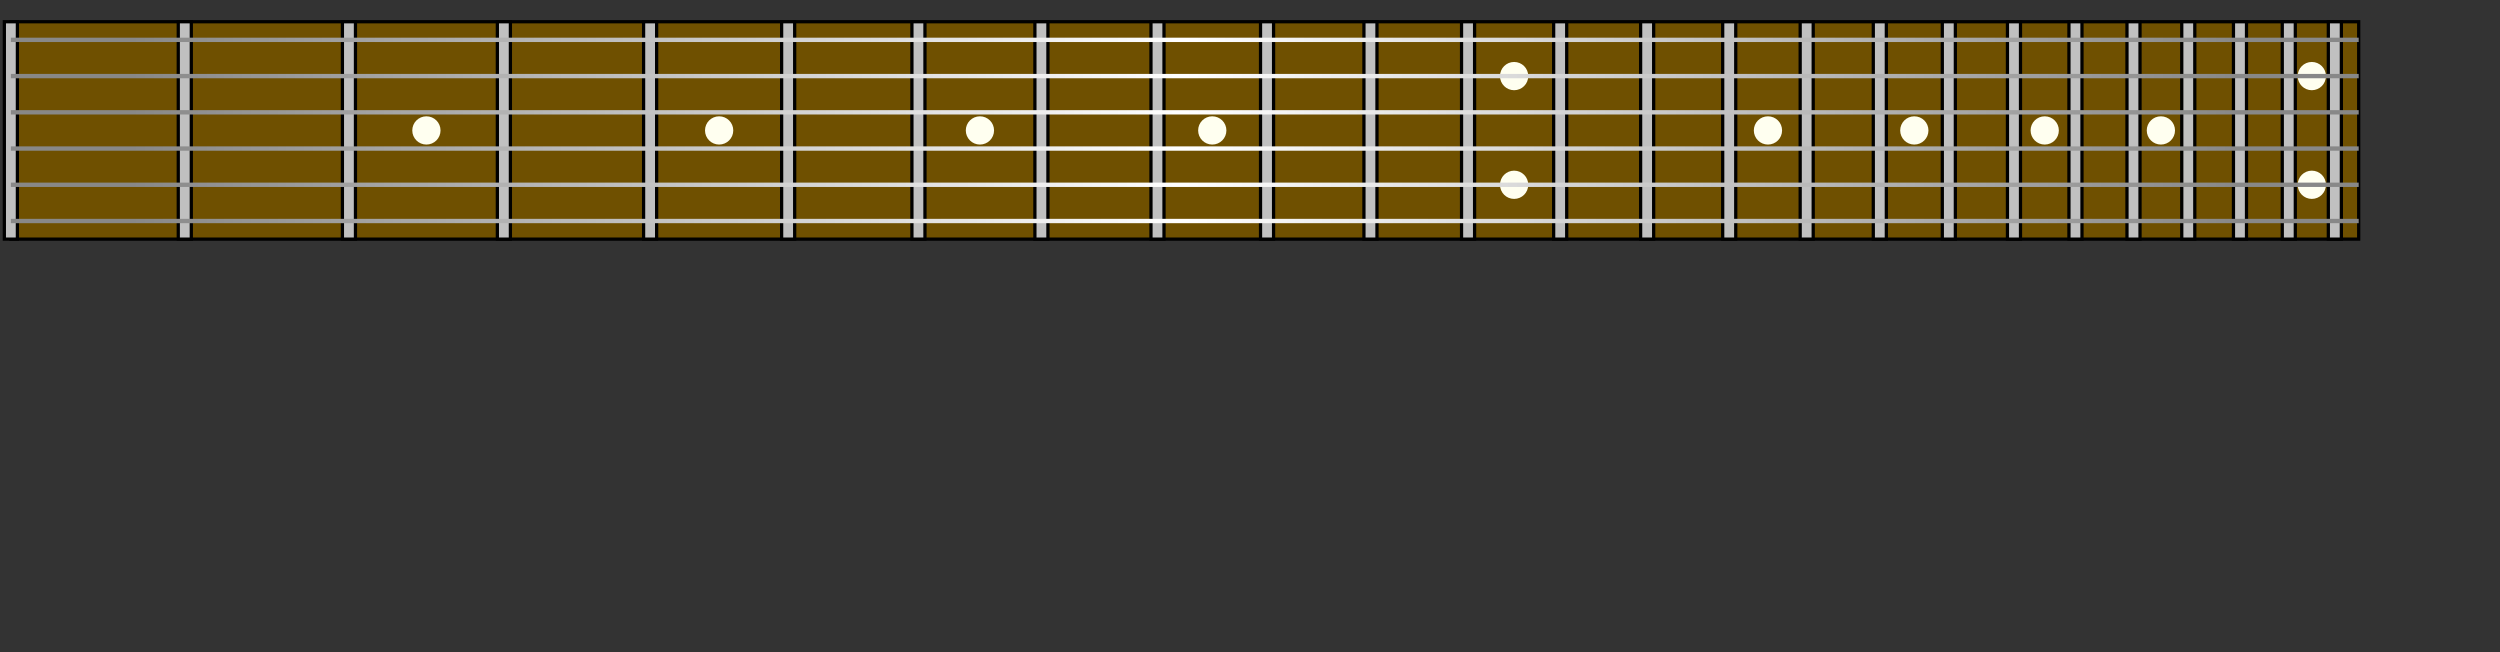 <?xml version="1.0" encoding="UTF-8"?>
<svg xmlns="http://www.w3.org/2000/svg" height="300px" width="1150px" viewBox="0 0 11500 3000" style="stroke-width:15">
  <rect x="0" y="0" width="11500" height="3000" fill="#333333" stroke="none"/>
  <linearGradient id="string-pattern">
    <stop offset="5%" stop-color="#888"/>
    <stop offset="50%" stop-color="#FFF"/>
    <stop offset="95%" stop-color="#888"/>
  </linearGradient>
  <g style="stroke:black;fill:rgb(111,80,0)" class="fretboard">
  <rect y="100" x="50.0" height="1000.0" width="10800"/>
  </g>

<g style="stroke:black;fill:rgb(192,192,192)">
<rect y="100" x="20.0" height="1000.0" width="60"/>
</g>
<g style="stroke:black;fill:rgb(192,192,192)">
<rect y="100" x="820.0" height="1000.0" width="60"/>
</g>
<g style="stroke:black;fill:rgb(192,192,192)">
<rect y="100" x="1575.099" height="1000.0" width="60"/>
</g>
<g style="stroke:none;fill:rgb(255,255,240)">
<circle cy="600.0" cx="1961.459" r="65"/>
</g>
<g style="stroke:black;fill:rgb(192,192,192)">
<rect y="100" x="2287.818" height="1000.0" width="60"/>
</g>
<g style="stroke:black;fill:rgb(192,192,192)">
<rect y="100" x="2960.536" height="1000.0" width="60"/>
</g>
<g style="stroke:none;fill:rgb(255,255,240)">
<circle cy="600.0" cx="3308.016" r="65"/>
</g>
<g style="stroke:black;fill:rgb(192,192,192)">
<rect y="100" x="3595.496" height="1000.0" width="60"/>
</g>
<g style="stroke:black;fill:rgb(192,192,192)">
<rect y="100" x="4194.819" height="1000.0" width="60"/>
</g>
<g style="stroke:none;fill:rgb(255,255,240)">
<circle cy="600.0" cx="4507.662" r="65"/>
</g>
<g style="stroke:black;fill:rgb(192,192,192)">
<rect y="100" x="4760.504" height="1000.0" width="60"/>
</g>
<g style="stroke:black;fill:rgb(192,192,192)">
<rect y="100" x="5294.44" height="1000.0" width="60"/>
</g>
<g style="stroke:none;fill:rgb(255,255,240)">
<circle cy="600.0" cx="5576.424" r="65"/>
</g>
<g style="stroke:black;fill:rgb(192,192,192)">
<rect y="100" x="5798.409" height="1000.0" width="60"/>
</g>
<g style="stroke:black;fill:rgb(192,192,192)">
<rect y="100" x="6274.091" height="1000.0" width="60"/>
</g>
<g style="stroke:black;fill:rgb(192,192,192)">
<rect y="100" x="6723.076" height="1000.0" width="60"/>
</g>
<g style="stroke:none;fill:rgb(255,255,240)">
<circle cy="350.0" cx="6964.969" r="65"/>
<circle cy="850.0" cx="6964.969" r="65"/>
</g>
<g style="stroke:black;fill:rgb(192,192,192)">
<rect y="100" x="7146.861" height="1000.0" width="60"/>
</g>
<g style="stroke:black;fill:rgb(192,192,192)">
<rect y="100" x="7546.861" height="1000.0" width="60"/>
</g>
<g style="stroke:black;fill:rgb(192,192,192)">
<rect y="100" x="7924.411" height="1000.0" width="60"/>
</g>
<g style="stroke:none;fill:rgb(255,255,240)">
<circle cy="600.0" cx="8132.591" r="65"/>
</g>
<g style="stroke:black;fill:rgb(192,192,192)">
<rect y="100" x="8280.771" height="1000.0" width="60"/>
</g>
<g style="stroke:black;fill:rgb(192,192,192)">
<rect y="100" x="8617.129" height="1000.0" width="60"/>
</g>
<g style="stroke:none;fill:rgb(255,255,240)">
<circle cy="600.0" cx="8805.869" r="65"/>
</g>
<g style="stroke:black;fill:rgb(192,192,192)">
<rect y="100" x="8934.609" height="1000.0" width="60"/>
</g>
<g style="stroke:black;fill:rgb(192,192,192)">
<rect y="100" x="9234.271" height="1000.0" width="60"/>
</g>
<g style="stroke:none;fill:rgb(255,255,240)">
<circle cy="600.0" cx="9405.692" r="65"/>
</g>
<g style="stroke:black;fill:rgb(192,192,192)">
<rect y="100" x="9517.114" height="1000.0" width="60"/>
</g>
<g style="stroke:black;fill:rgb(192,192,192)">
<rect y="100" x="9784.082" height="1000.0" width="60"/>
</g>
<g style="stroke:none;fill:rgb(255,255,240)">
<circle cy="600.0" cx="9940.074" r="65"/>
</g>
<g style="stroke:black;fill:rgb(192,192,192)">
<rect y="100" x="10036.066" height="1000.0" width="60"/>
</g>
<g style="stroke:black;fill:rgb(192,192,192)">
<rect y="100" x="10273.907" height="1000.0" width="60"/>
</g>
<g style="stroke:black;fill:rgb(192,192,192)">
<rect y="100" x="10498.4" height="1000.0" width="60"/>
</g>
<g style="stroke:none;fill:rgb(255,255,240)">
<circle cy="350.0" cx="10634.346" r="65"/>
<circle cy="850.0" cx="10634.346" r="65"/>
</g>
<g style="stroke:black;fill:rgb(192,192,192)">
<rect y="100" x="10710.292" height="1000.0" width="60"/>
</g>
<g style="stroke:none;fill:url(#string-pattern)">
<rect y="173.333" x="50.0" height="20" width="10800"/>
</g>
<g style="stroke:none;fill:url(#string-pattern)">
<rect y="340.0" x="50.0" height="20" width="10800"/>
</g>
<g style="stroke:none;fill:url(#string-pattern)">
<rect y="506.667" x="50.0" height="20" width="10800"/>
</g>
<g style="stroke:none;fill:url(#string-pattern)">
<rect y="673.333" x="50.0" height="20" width="10800"/>
</g>
<g style="stroke:none;fill:url(#string-pattern)">
<rect y="840.0" x="50.0" height="20" width="10800"/>
</g>
<g style="stroke:none;fill:url(#string-pattern)">
<rect y="1006.667" x="50.0" height="20" width="10800"/>
</g>
</svg>
